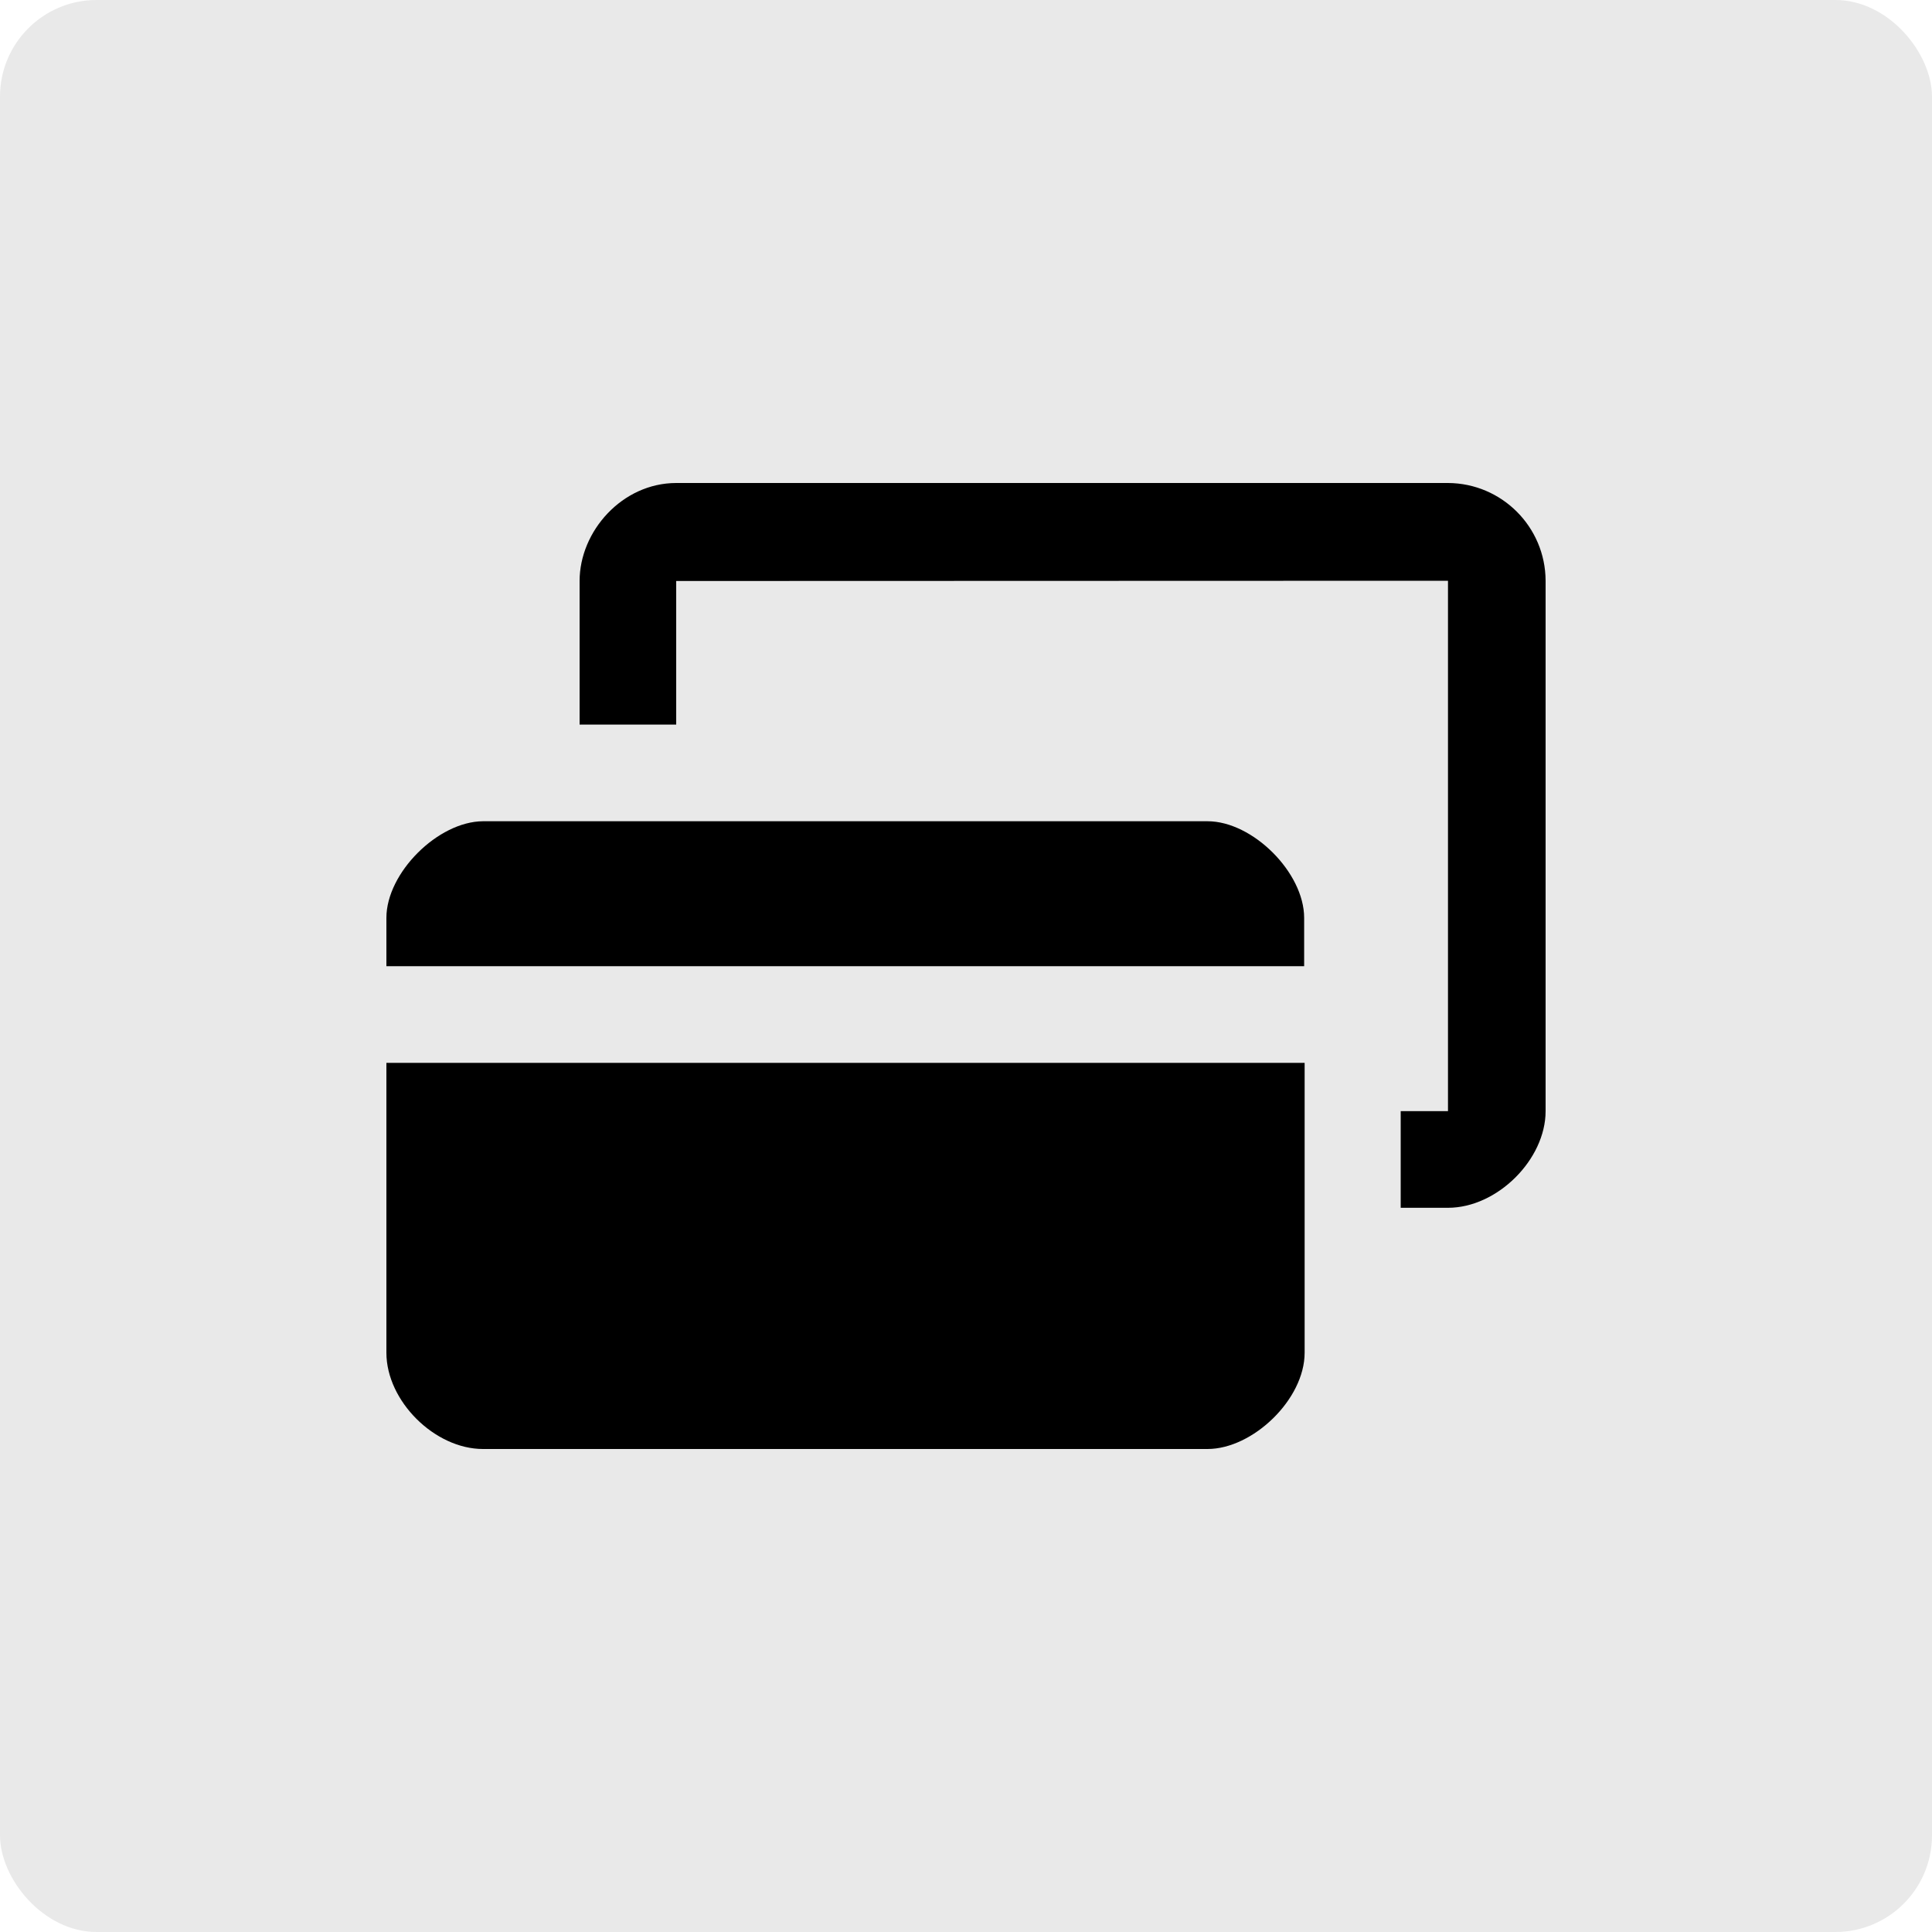 <?xml version="1.0" encoding="UTF-8"?>
<svg width="40px" height="40px" viewBox="0 0 40 40" version="1.1" xmlns="http://www.w3.org/2000/svg" xmlns:xlink="http://www.w3.org/1999/xlink">
    <!-- Generator: Sketch 42 (36781) - http://www.bohemiancoding.com/sketch -->
    <title>Group 11</title>
    <desc>Created with Sketch.</desc>
    <defs></defs>
    <g id="Profile" stroke="none" stroke-width="1" fill="none" fill-rule="evenodd">
        <g id="Profile/wallet_768" transform="translate(-40, -548)">
            <g id="Group" transform="translate(24, 256)">
                <g id="Group-5" transform="translate(16, 292)">
                    <g id="Group-11">
                        <rect id="Rectangle-6" fill="#231F20" opacity="0.1" x="0" y="0" width="40" height="40" rx="2"></rect>
                        <path d="M32,12.024 L32,23.005 C32,24.005 31,25.006 29.979,25.006 L29,25.006 L29,23.005 L29.979,23.005 L29.979,12.024 L14,12.029 L14,15.002 L12,15.002 L12,12.029 C12,11 12.88,10.001 14,10 L29.979,10 C31.094,10.005 31.996,10.909 32,12.024 Z M27.001,19.003 C27.001,18.067 25.936,17.003 25,17.003 L10,17.003 C9.068,17.008 8,18.071 8,19.003 L8,20.004 L27.001,20.004 L27.001,19.003 Z M10,30 L25,30 C25.936,30 27.011,28.974 27.011,28.007 L27.011,22.005 L8,22.005 L8,28.007 C8,29.007 9,30 10,30 Z" id="Shape" fill="#000000"></path>
                    </g>
                </g>
            </g>
        </g>
    </g>
</svg>